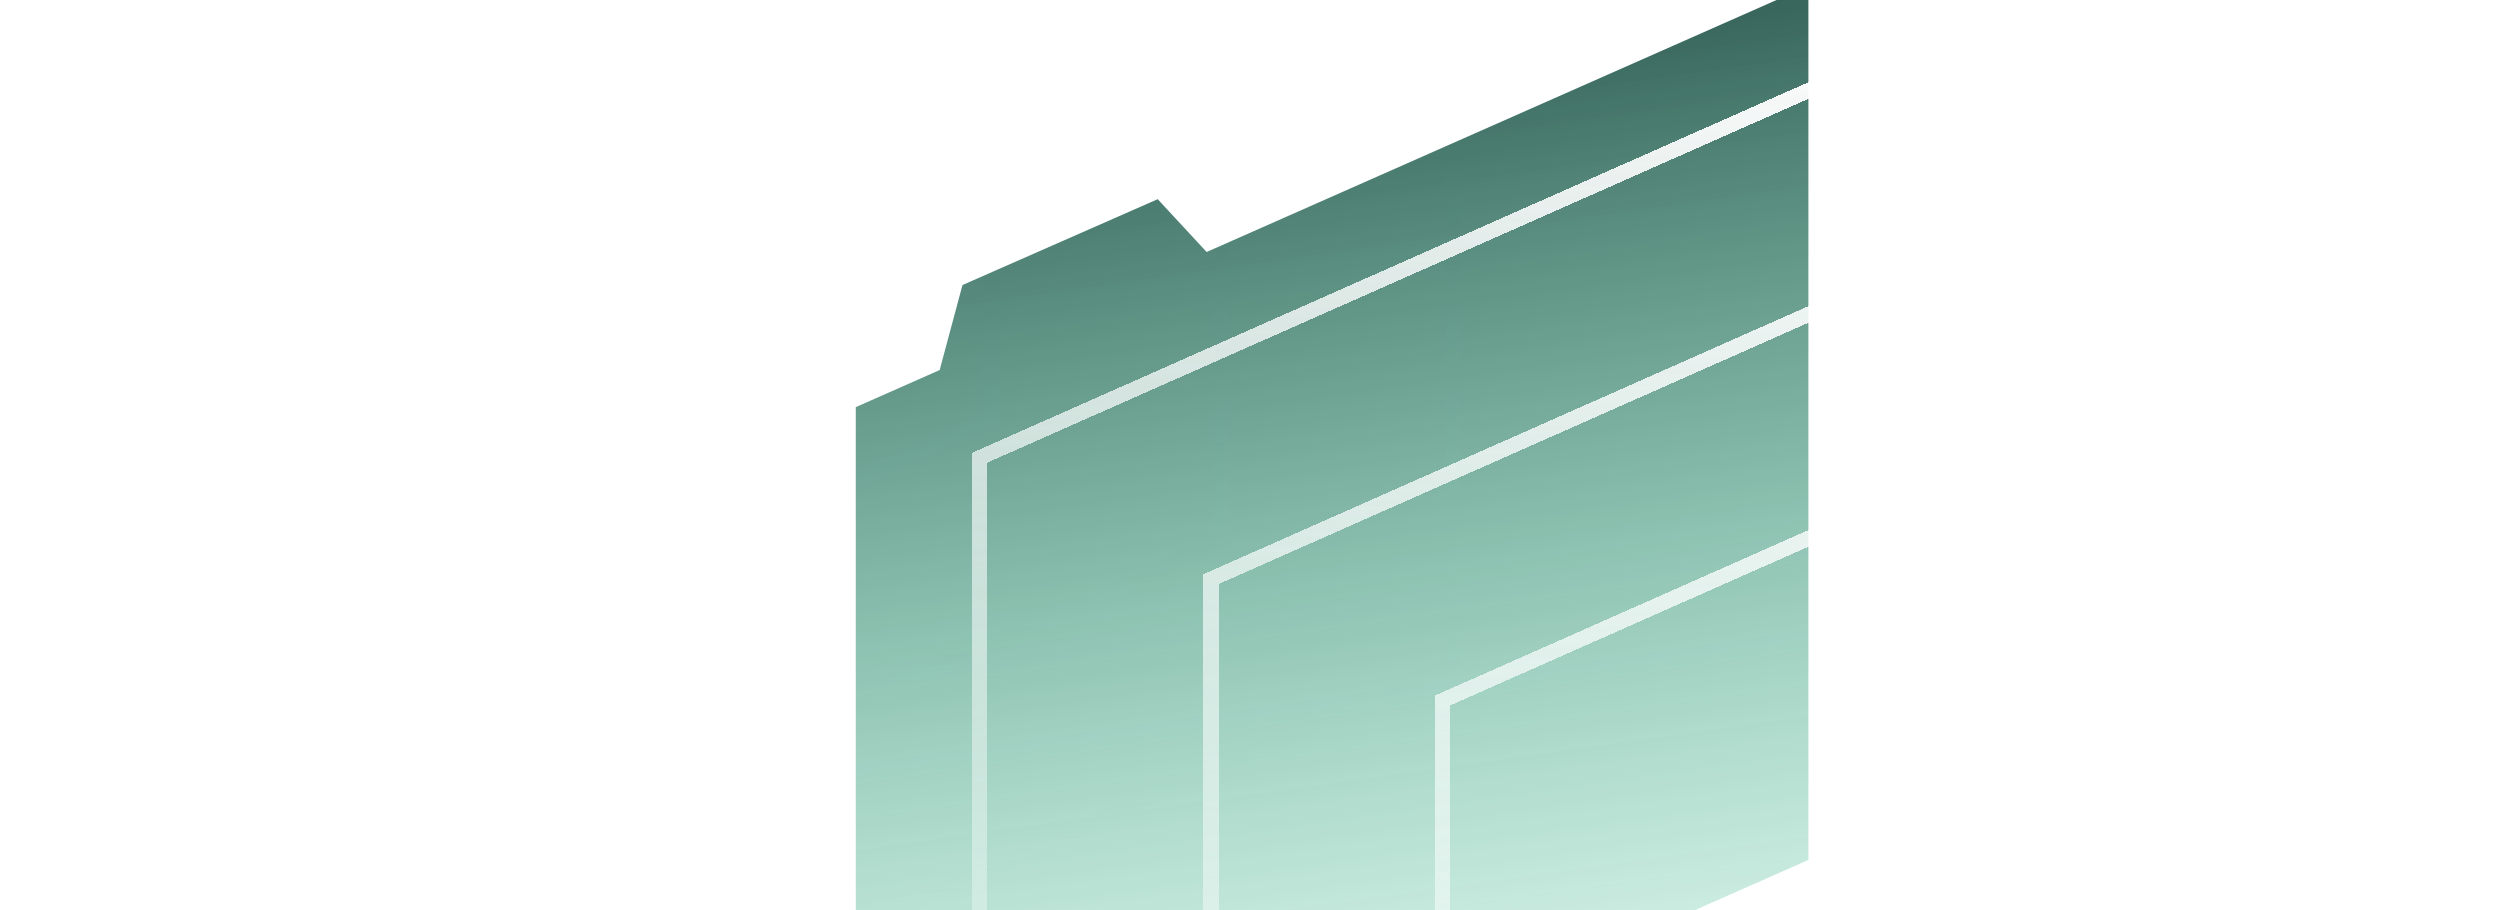 <svg width="659" height="240" viewBox="0 0 659 240" fill="none" xmlns="http://www.w3.org/2000/svg">
<g opacity="0.8">
<g filter="url(#filter0_d_598_19130)">
<path d="M44 239.926V13.521L291 -95.926V130.479L44 239.926Z" stroke="url(#paint0_linear_598_19130)" stroke-width="4" shape-rendering="crispEdges"/>
</g>
<g filter="url(#filter1_d_598_19130)">
<path d="M105 271.926V45.521L352 -63.926V162.479L105 271.926Z" stroke="url(#paint1_linear_598_19130)" stroke-width="4" shape-rendering="crispEdges"/>
</g>
<g filter="url(#filter2_d_598_19130)">
<path d="M166 303.926V77.521L413 -31.926V194.479L166 303.926Z" stroke="url(#paint2_linear_598_19130)" stroke-width="4" shape-rendering="crispEdges"/>
</g>
<path d="M318.068 66.424L476.694 -3.716V226.682L225.582 337.717V107.319L247.695 97.541L253.712 75.129L305.169 52.504L318.068 66.424Z" fill="url(#paint3_linear_598_19130)"/>
<g filter="url(#filter3_d_598_19130)">
<path d="M288 366.926V140.521L535 31.074V257.479L288 366.926Z" stroke="url(#paint4_linear_598_19130)" stroke-width="4" shape-rendering="crispEdges"/>
</g>
<g filter="url(#filter4_d_598_19130)">
<path d="M349 398.926V172.521L596 63.074V289.479L349 398.926Z" stroke="url(#paint5_linear_598_19130)" stroke-width="4" shape-rendering="crispEdges"/>
</g>
<g filter="url(#filter5_d_598_19130)">
<path d="M410 430.926V204.521L657 95.074V321.479L410 430.926Z" stroke="url(#paint6_linear_598_19130)" stroke-width="4" shape-rendering="crispEdges"/>
</g>
</g>
<defs>
<filter id="filter0_d_598_19130" x="0.313" y="-130.761" width="292.687" height="373.761" filterUnits="userSpaceOnUse" color-interpolation-filters="sRGB">
<feFlood flood-opacity="0" result="BackgroundImageFix"/>
<feColorMatrix in="SourceAlpha" type="matrix" values="0 0 0 0 0 0 0 0 0 0 0 0 0 0 0 0 0 0 127 0" result="hardAlpha"/>
<feOffset dx="-29.776" dy="-19.851"/>
<feGaussianBlur stdDeviation="5.955"/>
<feComposite in2="hardAlpha" operator="out"/>
<feColorMatrix type="matrix" values="0 0 0 0 0.004 0 0 0 0 0.176 0 0 0 0 0.616 0 0 0 0.1 0"/>
<feBlend mode="normal" in2="BackgroundImageFix" result="effect1_dropShadow_598_19130"/>
<feBlend mode="normal" in="SourceGraphic" in2="effect1_dropShadow_598_19130" result="shape"/>
</filter>
<filter id="filter1_d_598_19130" x="61.313" y="-98.761" width="292.687" height="373.761" filterUnits="userSpaceOnUse" color-interpolation-filters="sRGB">
<feFlood flood-opacity="0" result="BackgroundImageFix"/>
<feColorMatrix in="SourceAlpha" type="matrix" values="0 0 0 0 0 0 0 0 0 0 0 0 0 0 0 0 0 0 127 0" result="hardAlpha"/>
<feOffset dx="-29.776" dy="-19.851"/>
<feGaussianBlur stdDeviation="5.955"/>
<feComposite in2="hardAlpha" operator="out"/>
<feColorMatrix type="matrix" values="0 0 0 0 0.004 0 0 0 0 0.176 0 0 0 0 0.616 0 0 0 0.1 0"/>
<feBlend mode="normal" in2="BackgroundImageFix" result="effect1_dropShadow_598_19130"/>
<feBlend mode="normal" in="SourceGraphic" in2="effect1_dropShadow_598_19130" result="shape"/>
</filter>
<filter id="filter2_d_598_19130" x="122.313" y="-66.761" width="292.687" height="373.761" filterUnits="userSpaceOnUse" color-interpolation-filters="sRGB">
<feFlood flood-opacity="0" result="BackgroundImageFix"/>
<feColorMatrix in="SourceAlpha" type="matrix" values="0 0 0 0 0 0 0 0 0 0 0 0 0 0 0 0 0 0 127 0" result="hardAlpha"/>
<feOffset dx="-29.776" dy="-19.851"/>
<feGaussianBlur stdDeviation="5.955"/>
<feComposite in2="hardAlpha" operator="out"/>
<feColorMatrix type="matrix" values="0 0 0 0 0.004 0 0 0 0 0.176 0 0 0 0 0.616 0 0 0 0.1 0"/>
<feBlend mode="normal" in2="BackgroundImageFix" result="effect1_dropShadow_598_19130"/>
<feBlend mode="normal" in="SourceGraphic" in2="effect1_dropShadow_598_19130" result="shape"/>
</filter>
<filter id="filter3_d_598_19130" x="244.313" y="-3.761" width="292.687" height="373.761" filterUnits="userSpaceOnUse" color-interpolation-filters="sRGB">
<feFlood flood-opacity="0" result="BackgroundImageFix"/>
<feColorMatrix in="SourceAlpha" type="matrix" values="0 0 0 0 0 0 0 0 0 0 0 0 0 0 0 0 0 0 127 0" result="hardAlpha"/>
<feOffset dx="-29.776" dy="-19.851"/>
<feGaussianBlur stdDeviation="5.955"/>
<feComposite in2="hardAlpha" operator="out"/>
<feColorMatrix type="matrix" values="0 0 0 0 0.004 0 0 0 0 0.176 0 0 0 0 0.616 0 0 0 0.1 0"/>
<feBlend mode="normal" in2="BackgroundImageFix" result="effect1_dropShadow_598_19130"/>
<feBlend mode="normal" in="SourceGraphic" in2="effect1_dropShadow_598_19130" result="shape"/>
</filter>
<filter id="filter4_d_598_19130" x="305.313" y="28.239" width="292.687" height="373.761" filterUnits="userSpaceOnUse" color-interpolation-filters="sRGB">
<feFlood flood-opacity="0" result="BackgroundImageFix"/>
<feColorMatrix in="SourceAlpha" type="matrix" values="0 0 0 0 0 0 0 0 0 0 0 0 0 0 0 0 0 0 127 0" result="hardAlpha"/>
<feOffset dx="-29.776" dy="-19.851"/>
<feGaussianBlur stdDeviation="5.955"/>
<feComposite in2="hardAlpha" operator="out"/>
<feColorMatrix type="matrix" values="0 0 0 0 0.004 0 0 0 0 0.176 0 0 0 0 0.616 0 0 0 0.1 0"/>
<feBlend mode="normal" in2="BackgroundImageFix" result="effect1_dropShadow_598_19130"/>
<feBlend mode="normal" in="SourceGraphic" in2="effect1_dropShadow_598_19130" result="shape"/>
</filter>
<filter id="filter5_d_598_19130" x="366.313" y="60.239" width="292.687" height="373.761" filterUnits="userSpaceOnUse" color-interpolation-filters="sRGB">
<feFlood flood-opacity="0" result="BackgroundImageFix"/>
<feColorMatrix in="SourceAlpha" type="matrix" values="0 0 0 0 0 0 0 0 0 0 0 0 0 0 0 0 0 0 127 0" result="hardAlpha"/>
<feOffset dx="-29.776" dy="-19.851"/>
<feGaussianBlur stdDeviation="5.955"/>
<feComposite in2="hardAlpha" operator="out"/>
<feColorMatrix type="matrix" values="0 0 0 0 0.004 0 0 0 0 0.176 0 0 0 0 0.616 0 0 0 0.1 0"/>
<feBlend mode="normal" in2="BackgroundImageFix" result="effect1_dropShadow_598_19130"/>
<feBlend mode="normal" in="SourceGraphic" in2="effect1_dropShadow_598_19130" result="shape"/>
</filter>
<linearGradient id="paint0_linear_598_19130" x1="167.5" y1="-99" x2="167.5" y2="243" gradientUnits="userSpaceOnUse">
<stop stop-color="white"/>
<stop offset="1" stop-color="white" stop-opacity="0"/>
</linearGradient>
<linearGradient id="paint1_linear_598_19130" x1="228.5" y1="-67" x2="228.5" y2="275" gradientUnits="userSpaceOnUse">
<stop stop-color="white"/>
<stop offset="1" stop-color="white" stop-opacity="0"/>
</linearGradient>
<linearGradient id="paint2_linear_598_19130" x1="289.5" y1="-35" x2="289.5" y2="307" gradientUnits="userSpaceOnUse">
<stop stop-color="white"/>
<stop offset="1" stop-color="white" stop-opacity="0"/>
</linearGradient>
<linearGradient id="paint3_linear_598_19130" x1="305.582" y1="15.284" x2="351.138" y2="339.05" gradientUnits="userSpaceOnUse">
<stop stop-color="#00362C"/>
<stop offset="1" stop-color="#06C781" stop-opacity="0"/>
</linearGradient>
<linearGradient id="paint4_linear_598_19130" x1="411.5" y1="28" x2="411.5" y2="370" gradientUnits="userSpaceOnUse">
<stop stop-color="white"/>
<stop offset="1" stop-color="white" stop-opacity="0"/>
</linearGradient>
<linearGradient id="paint5_linear_598_19130" x1="472.5" y1="60" x2="472.5" y2="402" gradientUnits="userSpaceOnUse">
<stop stop-color="white"/>
<stop offset="1" stop-color="white" stop-opacity="0"/>
</linearGradient>
<linearGradient id="paint6_linear_598_19130" x1="533.5" y1="92" x2="533.5" y2="434" gradientUnits="userSpaceOnUse">
<stop stop-color="white"/>
<stop offset="1" stop-color="white" stop-opacity="0"/>
</linearGradient>
</defs>
</svg>
